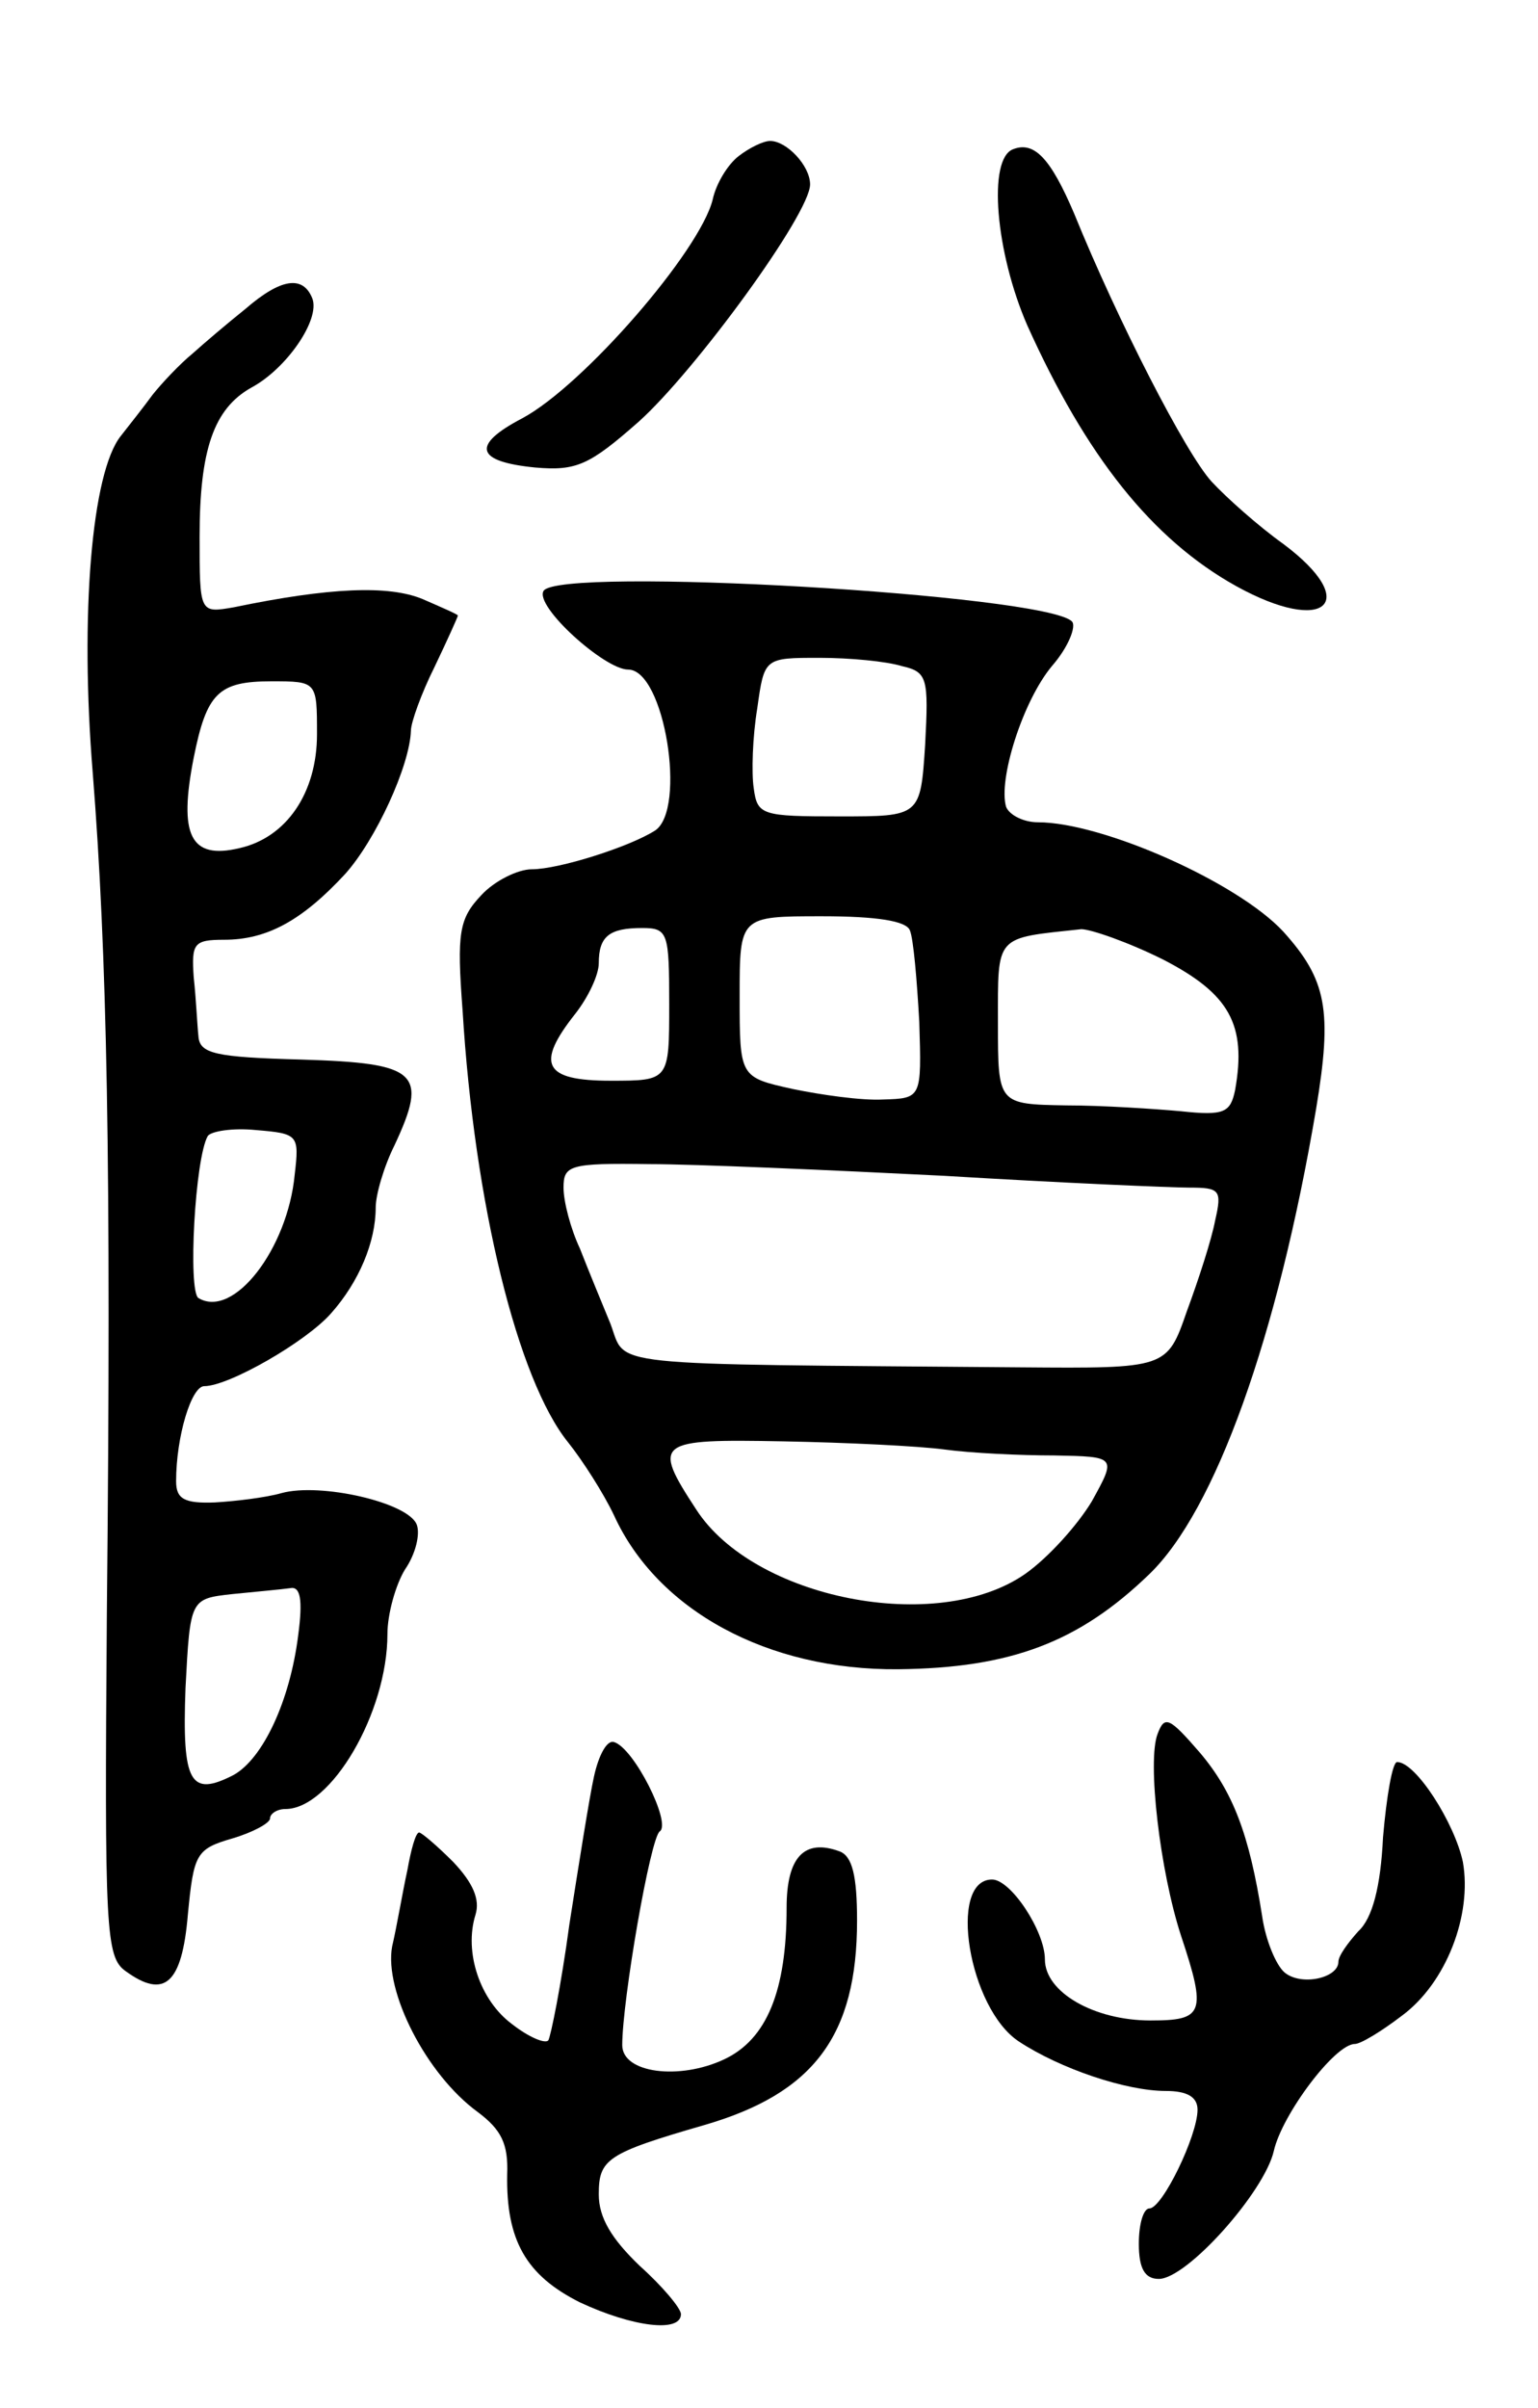 <svg version="1.0" xmlns="http://www.w3.org/2000/svg"
 width="131pt" height="205pt" viewBox="0 0 131 205"
 preserveAspectRatio="xMidYMid meet">
<g transform="translate(0,205) scale(0.1,-0.1)"
fill="#000000" stroke="none">
<path d="M629 1917 c-9 -7 -19 -23 -22 -37 -11 -44 -110 -158 -162 -186 -44
-23 -40 -37 11 -42 35 -3 46 2 88 39 48 43 146 177 146 202 0 16 -20 37 -34
37 -6 0 -18 -6 -27 -13z"/>
<path d="M863 1923 c-22 -8 -15 -88 12 -150 50 -111 106 -182 178 -222 76 -42
107 -14 40 36 -21 15 -48 39 -61 53 -22 24 -80 137 -117 228 -20 47 -34 62
-52 55z"/>
<path d="M209 1787 c-15 -12 -35 -29 -45 -38 -11 -9 -26 -25 -34 -35 -8 -11
-20 -26 -27 -35 -25 -31 -35 -153 -24 -287 12 -152 16 -328 12 -717 -2 -268
-1 -291 16 -303 33 -24 48 -11 53 48 5 52 7 56 38 65 17 5 32 13 32 17 0 4 6
8 13 8 39 0 87 82 87 149 0 17 7 42 15 55 9 13 13 30 10 38 -7 19 -82 36 -115
27 -14 -4 -40 -7 -57 -8 -26 -1 -33 3 -33 18 0 38 13 81 24 81 21 0 87 38 108
62 24 27 38 61 38 90 0 11 7 35 16 53 29 62 20 70 -79 73 -74 2 -87 5 -88 20
-1 9 -2 32 -4 50 -2 29 0 32 26 32 36 0 66 16 103 56 26 29 55 92 56 122 0 7
9 32 20 54 11 23 20 43 20 44 0 1 -14 7 -30 14 -29 12 -79 10 -161 -7 -29 -5
-29 -5 -29 60 0 74 12 109 44 127 30 16 59 58 52 76 -8 20 -27 17 -57 -9z m61
-362 c0 -50 -26 -88 -66 -97 -42 -10 -52 11 -39 77 11 55 21 65 66 65 39 0 39
0 39 -45z m-19 -375 c-6 -63 -52 -123 -82 -105 -9 6 -3 119 8 138 3 4 21 7 41
5 36 -3 37 -4 33 -38z m3 -392 c-7 -56 -30 -105 -55 -119 -37 -19 -44 -7 -41
74 4 76 4 76 40 80 20 2 42 4 49 5 9 2 11 -10 7 -40z"/>
<path d="M463 1547 c-8 -13 52 -67 72 -67 31 0 50 -119 23 -137 -22 -14 -82
-33 -105 -33 -12 0 -32 -10 -43 -22 -19 -20 -21 -32 -16 -98 10 -165 47 -315
90 -368 12 -15 30 -43 39 -62 37 -81 131 -132 242 -131 96 1 154 23 214 81 56
54 109 201 142 396 14 84 9 110 -28 151 -39 42 -154 93 -209 93 -12 0 -24 6
-27 13 -7 23 14 90 39 120 14 16 21 34 17 38 -23 23 -437 47 -450 26z m305
-64 c22 -5 23 -10 20 -67 -4 -61 -4 -61 -73 -61 -66 0 -70 1 -73 24 -2 13 -1
44 3 68 6 43 6 43 53 43 26 0 57 -3 70 -7z m7 -225 c3 -7 6 -42 8 -78 2 -65 2
-65 -31 -66 -18 -1 -53 4 -77 9 -45 10 -45 10 -45 79 0 68 0 68 70 68 47 0 72
-4 75 -12z m-205 -63 c0 -65 0 -65 -50 -65 -57 0 -64 14 -30 57 11 14 20 33
20 43 0 23 9 30 37 30 22 0 23 -4 23 -65z m421 38 c56 -29 71 -55 61 -111 -4
-19 -9 -22 -46 -18 -22 2 -67 5 -98 5 -58 1 -58 1 -58 70 0 76 -3 72 71 80 8
0 40 -11 70 -26z m-186 -184 c99 -6 193 -10 208 -10 26 0 28 -2 22 -28 -3 -16
-14 -50 -24 -77 -17 -49 -17 -49 -142 -48 -361 3 -335 0 -349 37 -7 17 -19 46
-26 64 -8 17 -14 40 -14 52 0 19 5 21 73 20 39 0 153 -5 252 -10z m0 -233 c22
-3 64 -5 93 -5 53 -1 53 -1 32 -39 -12 -20 -37 -48 -57 -62 -75 -52 -231 -21
-280 55 -38 58 -34 60 74 58 54 -1 116 -4 138 -7z"/>
<path d="M986 574 c-9 -23 2 -117 20 -172 22 -66 19 -72 -26 -72 -48 0 -90 24
-90 52 0 24 -29 68 -45 68 -38 0 -20 -110 23 -138 35 -23 91 -42 125 -42 18 0
27 -5 27 -16 0 -22 -30 -84 -41 -84 -5 0 -9 -13 -9 -30 0 -21 5 -30 17 -30 24
0 90 74 98 109 7 31 52 91 69 91 5 0 23 11 40 24 38 28 60 86 52 131 -7 33
-40 85 -56 85 -4 0 -9 -29 -12 -64 -2 -42 -9 -69 -21 -80 -9 -10 -17 -21 -17
-26 0 -14 -32 -21 -46 -9 -7 6 -16 27 -19 48 -11 70 -25 106 -53 139 -26 30
-30 32 -36 16z"/>
<path d="M506 538 c-4 -18 -13 -75 -21 -126 -7 -52 -16 -96 -18 -99 -3 -3 -17
3 -31 14 -27 20 -41 61 -31 93 4 13 -2 27 -19 45 -14 14 -27 25 -29 25 -3 0
-7 -15 -10 -32 -4 -18 -9 -48 -13 -65 -7 -38 29 -109 73 -141 20 -15 26 -27
25 -53 -1 -56 16 -86 62 -109 45 -21 86 -26 86 -10 0 5 -16 24 -35 41 -24 23
-35 41 -35 61 0 30 7 35 90 59 93 27 130 76 130 174 0 38 -4 55 -15 59 -30 11
-45 -5 -45 -48 0 -71 -17 -112 -53 -129 -38 -18 -87 -12 -87 12 0 38 24 177
32 182 10 7 -22 71 -39 76 -6 2 -13 -11 -17 -29z"/>
</g>
</svg>

